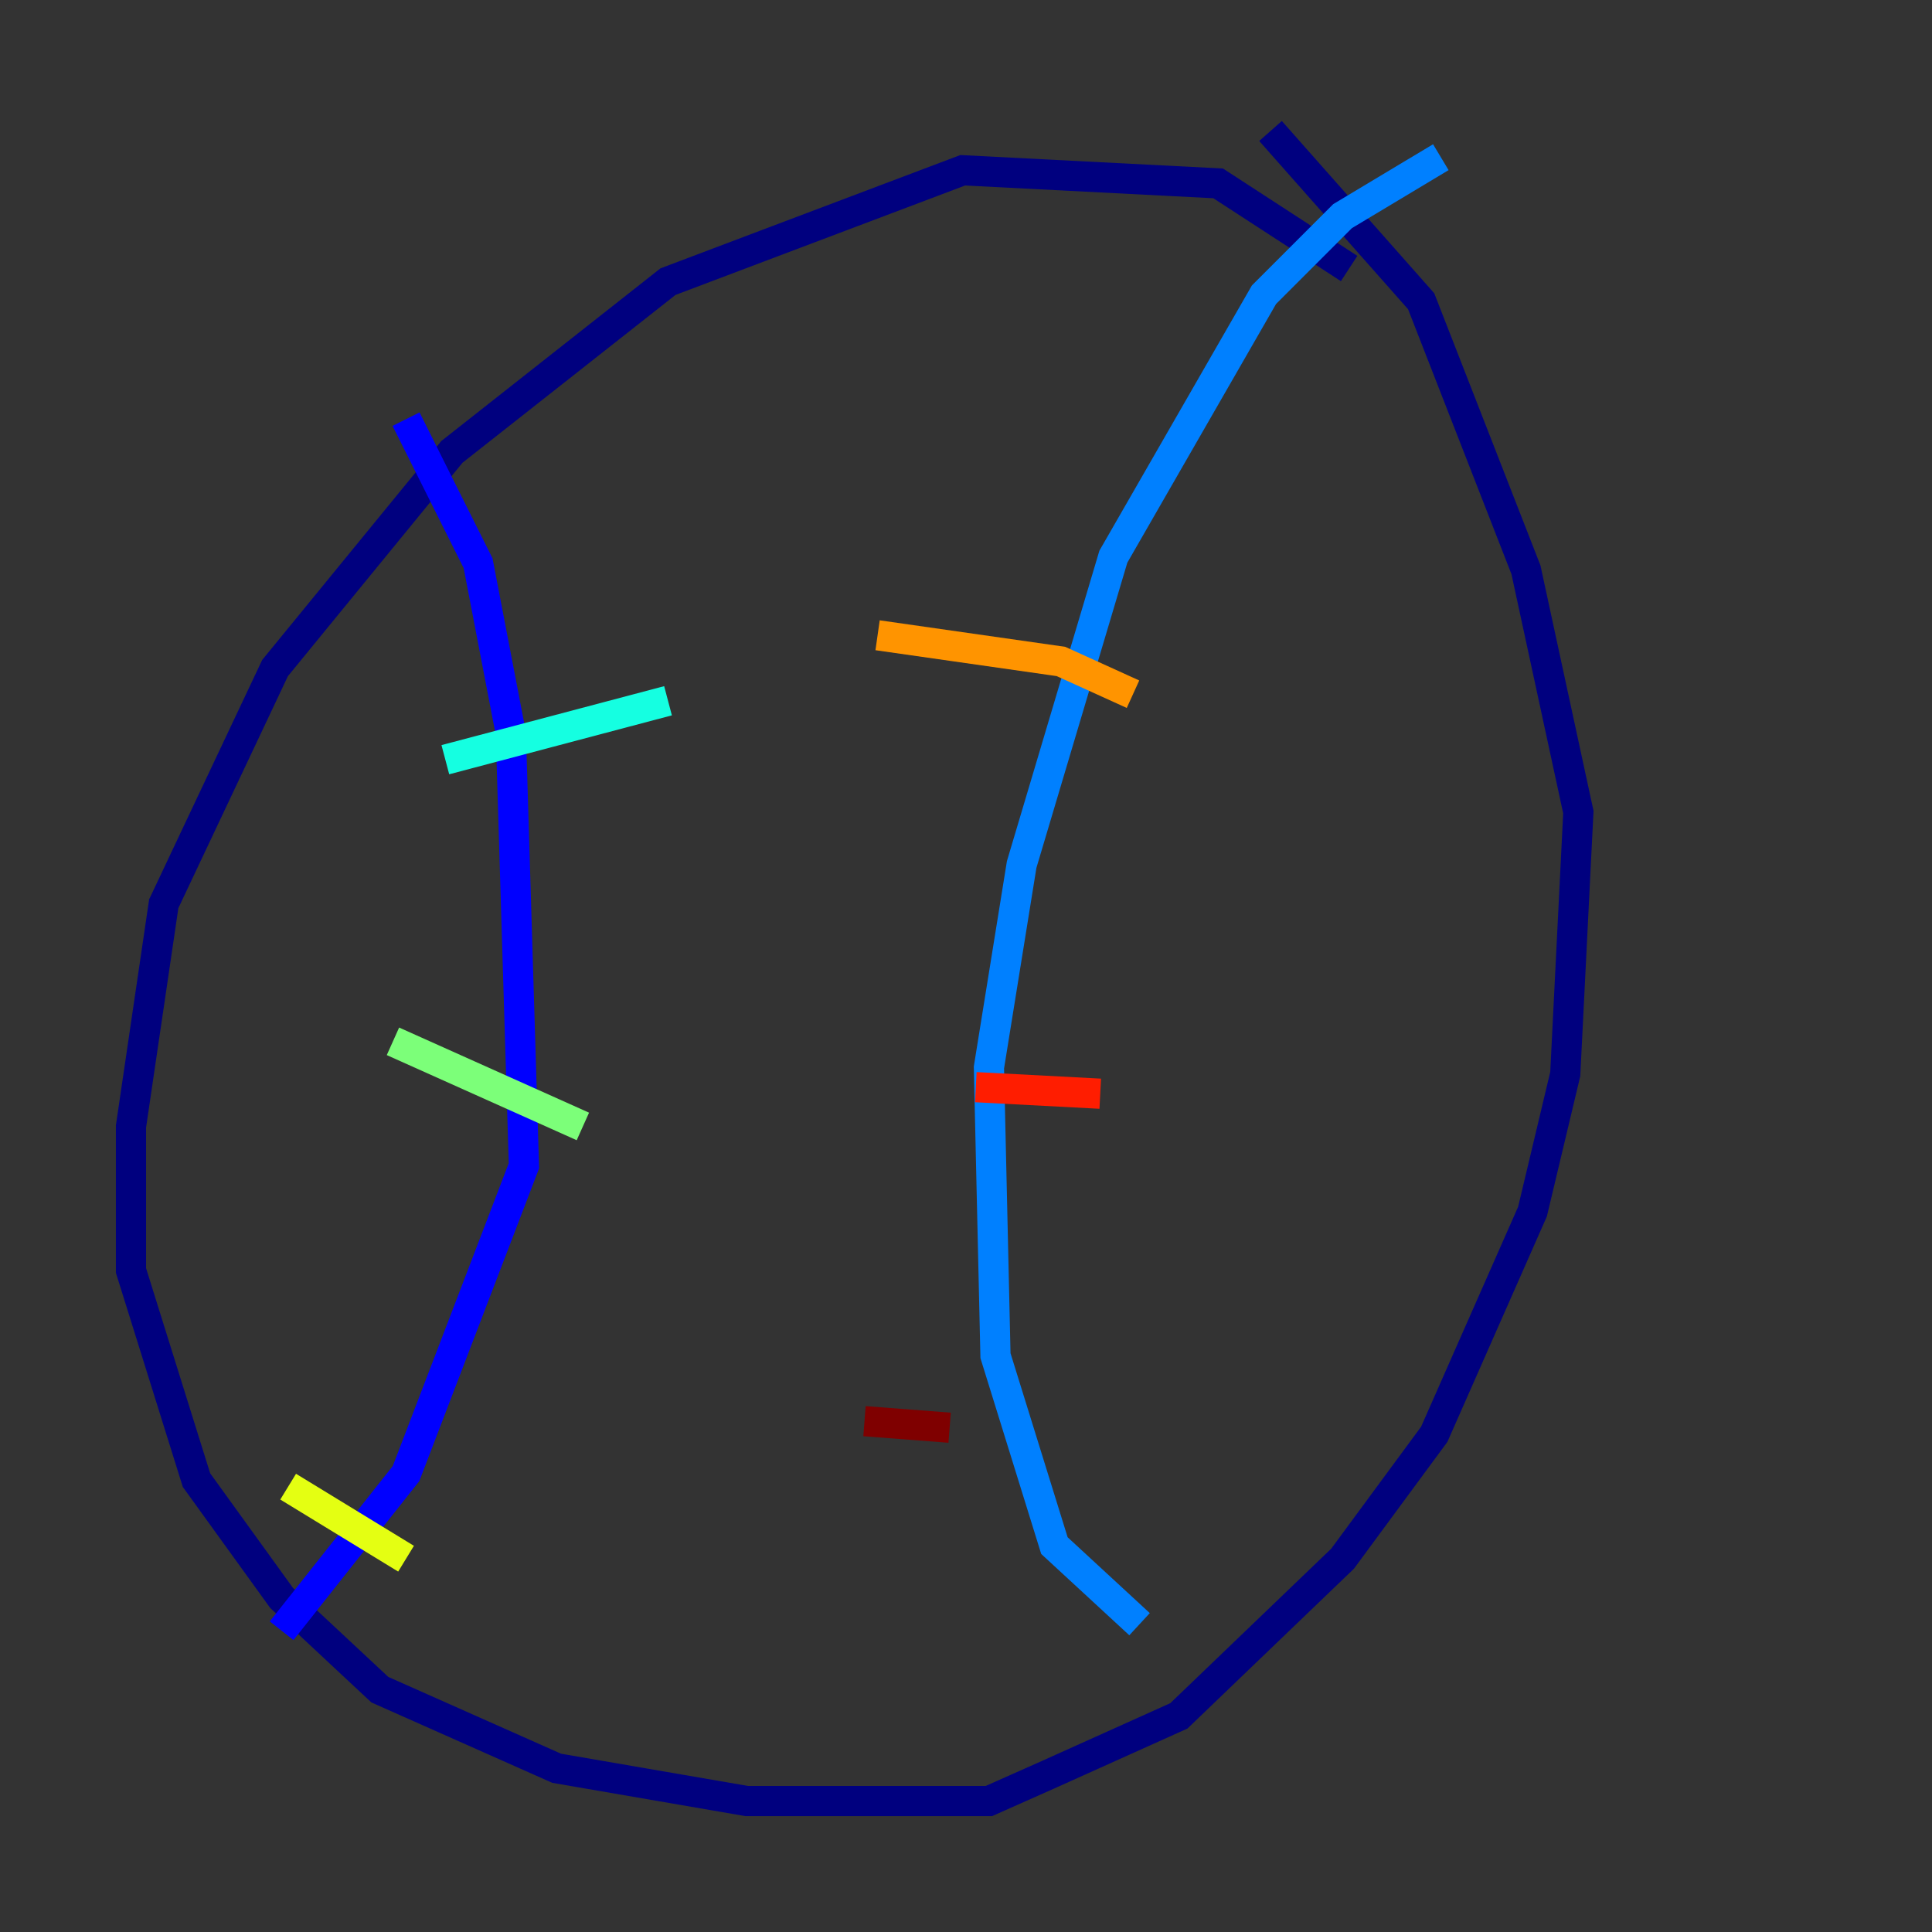<?xml version="1.0" encoding="utf-8" ?>
<svg baseProfile="tiny" height="128" version="1.2" viewBox="0,0,128,128" width="128" xmlns="http://www.w3.org/2000/svg" xmlns:ev="http://www.w3.org/2001/xml-events" xmlns:xlink="http://www.w3.org/1999/xlink"><rect x="0" y="0" width="128" height="128" fill="#333333" stroke="none"/><defs /><polyline fill="none" points="89.383,17.79 80.705,12.149 63.783,11.281 44.258,18.658 29.939,29.939 18.224,44.258 10.848,59.878 8.678,74.63 8.678,84.176 13.017,98.061 18.658,105.871 25.166,111.946 36.881,117.153 49.464,119.322 65.519,119.322 69.424,117.586 78.102,113.681 88.949,103.268 95.024,95.024 101.532,80.271 103.702,71.159 104.57,53.803 101.098,37.749 94.156,19.959 84.176,8.678" stroke="#00007f" stroke-width="2" /><polyline fill="none" points="26.902,27.77 31.675,37.315 33.844,48.597 34.712,77.234 26.902,97.627 18.658,108.041" stroke="#0000ff" stroke-width="2" /><polyline fill="none" points="95.458,10.414 88.949,14.319 83.742,19.525 73.763,36.881 67.688,57.275 65.519,70.725 65.953,89.817 69.858,102.4 75.498,107.607" stroke="#0080ff" stroke-width="2" /><polyline fill="none" points="29.505,50.332 44.258,46.427" stroke="#15ffe1" stroke-width="2" /><polyline fill="none" points="26.034,68.99 38.617,74.63" stroke="#7cff79" stroke-width="2" /><polyline fill="none" points="19.091,98.495 26.902,103.268" stroke="#e4ff12" stroke-width="2" /><polyline fill="none" points="58.142,42.088 70.291,43.824 75.064,45.993" stroke="#ff9400" stroke-width="2" /><polyline fill="none" points="64.651,72.027 72.895,72.461" stroke="#ff1d00" stroke-width="2" /><polyline fill="none" points="57.275,94.156 62.915,94.59" stroke="#7f0000" stroke-width="2" /></svg>